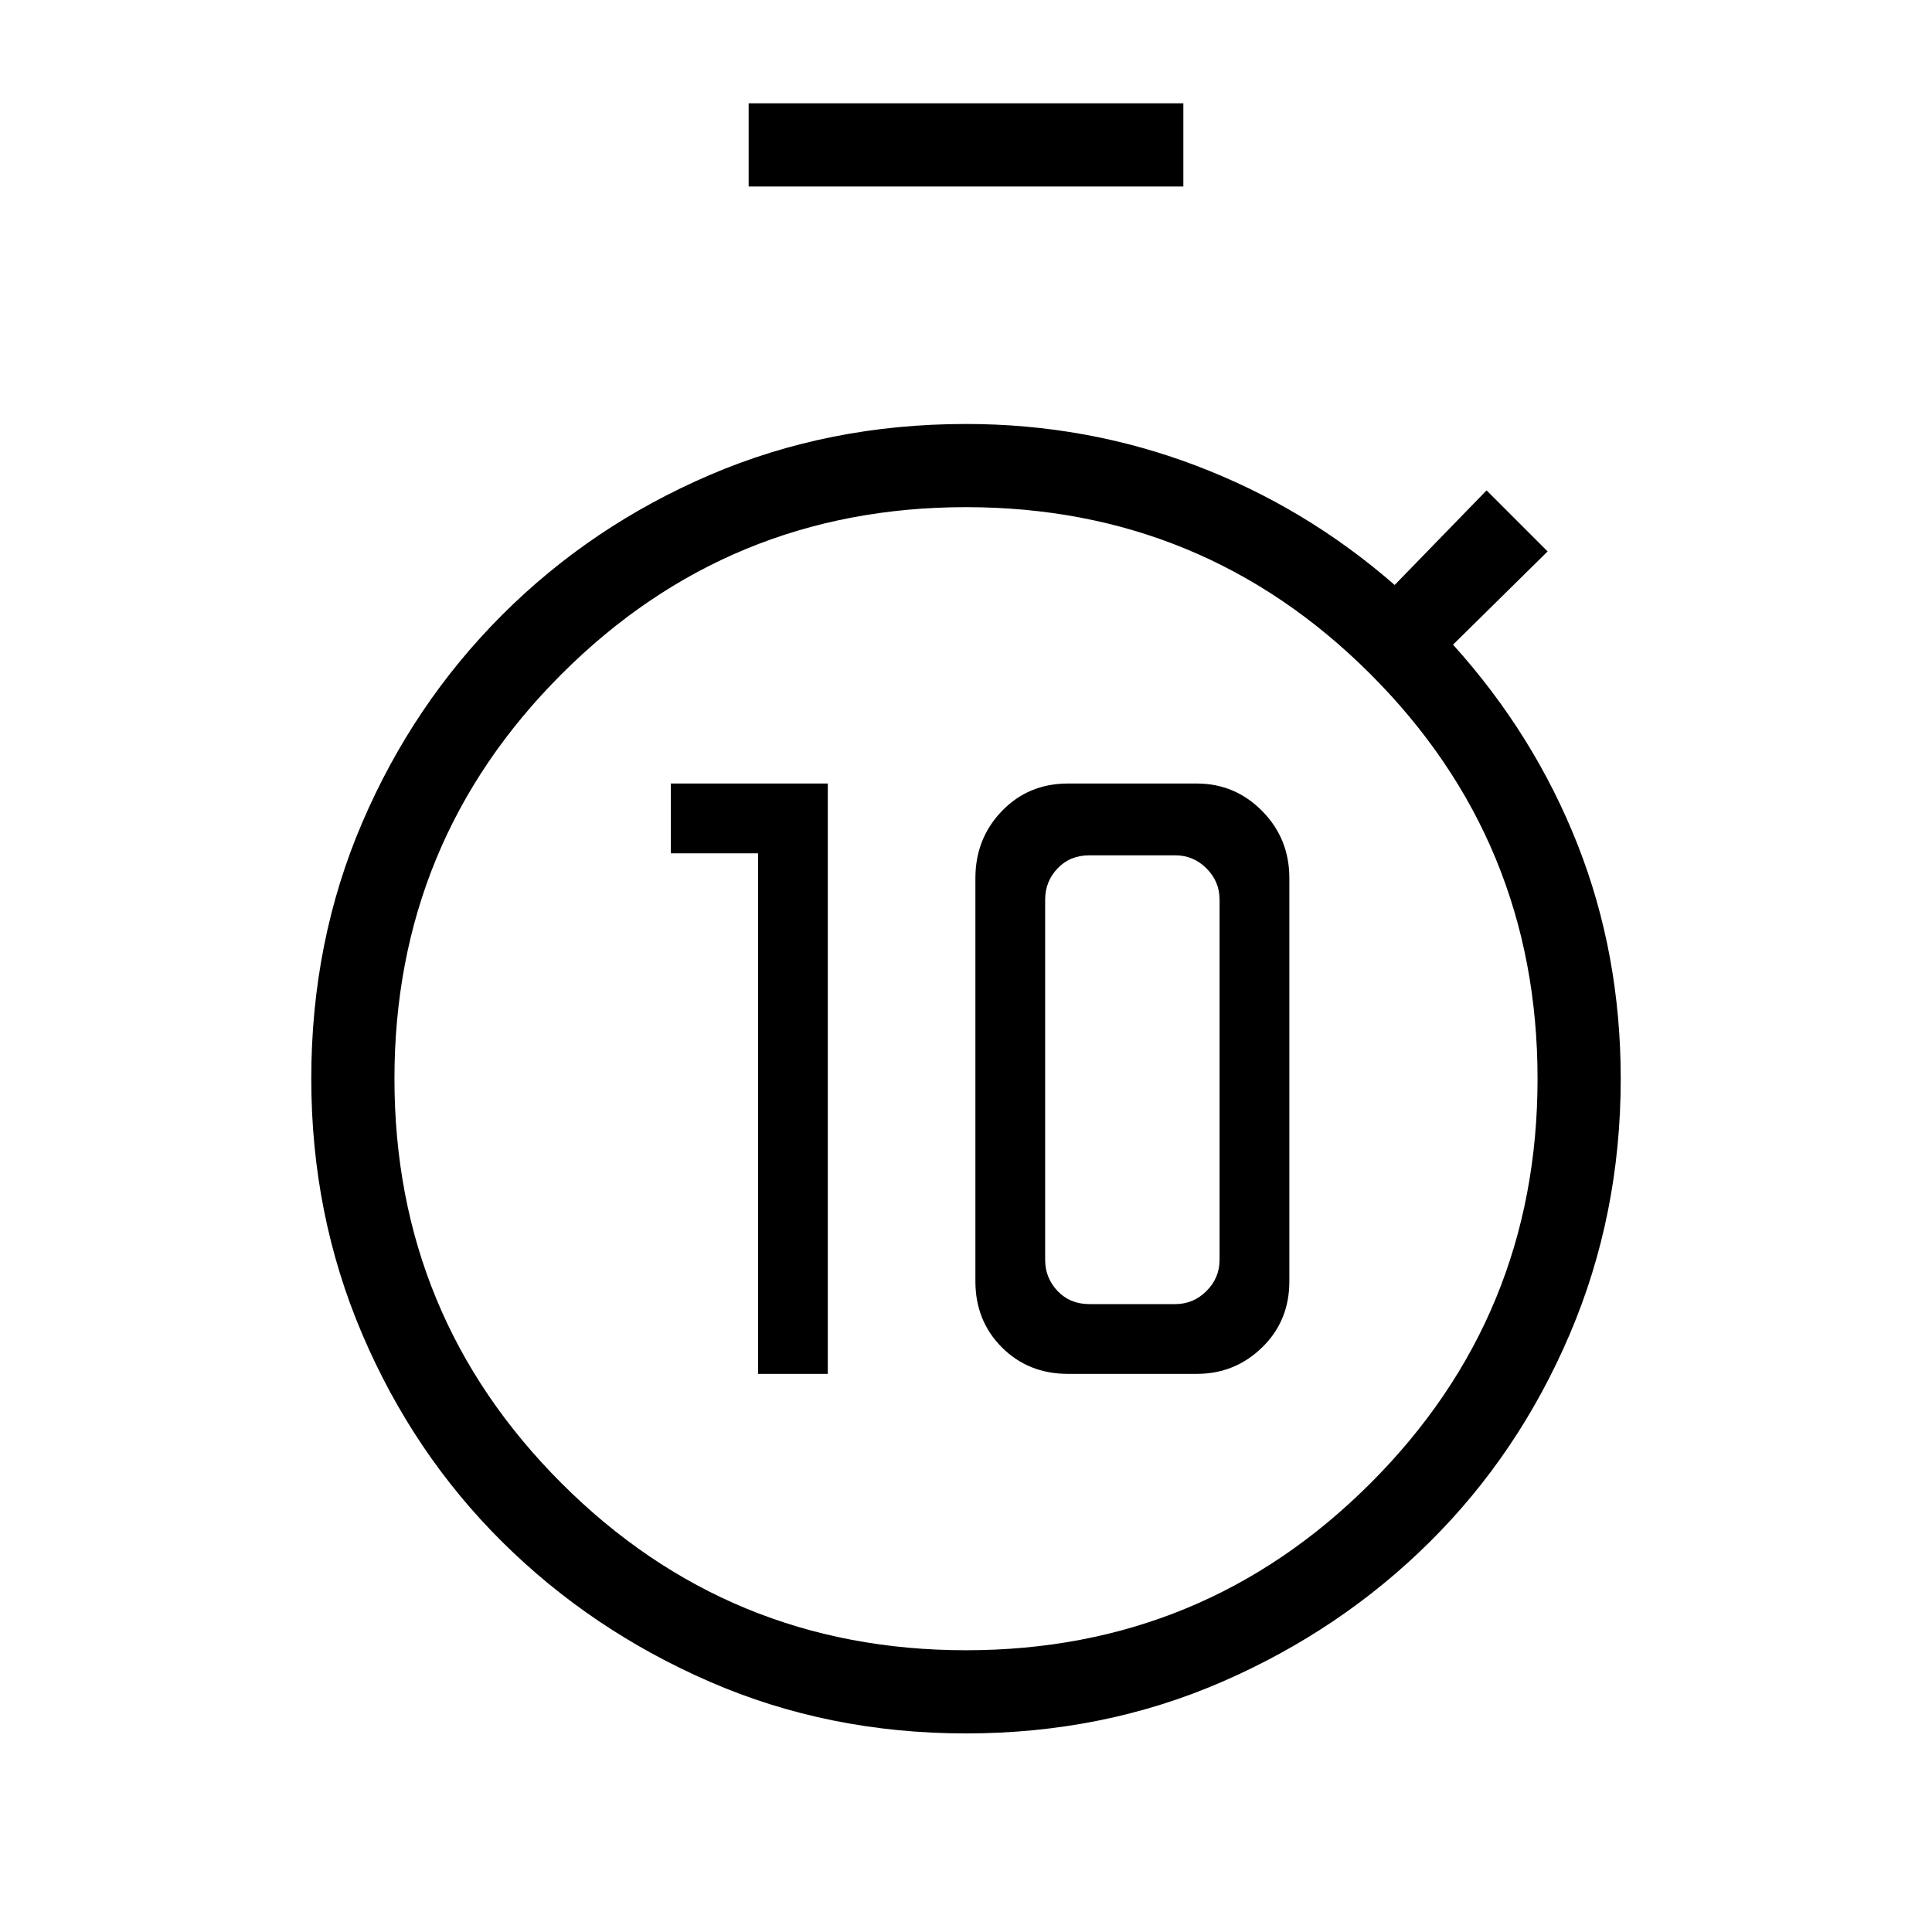 <svg xmlns="http://www.w3.org/2000/svg" height="40" viewBox="0 -960 960 960" width="40"><path d="M376.67-277.33h34.66v-293.34h-78V-536h43.34v258.67Zm154 0h64q19 0 32.5-13.17t13.5-32.83v-200.34q0-19.66-13.5-33.33-13.5-13.67-32.5-13.67h-64q-19.67 0-32.84 13.67-13.16 13.67-13.16 33.33v200.34q0 19.66 13.16 32.83 13.17 13.17 32.84 13.17ZM541.33-312q-9.66 0-15.83-6.5t-6.17-15.5v-179q0-9 6.17-15.5t15.83-6.5H584q9 0 15.5 6.5T606-513v179q0 9-6.5 15.5T584-312h-42.67ZM372-867.33v-41.34h216v41.34H372ZM480-98.67q-68.22 0-127.22-25.64-59.01-25.64-103.25-69.55-44.25-43.91-69.56-103.25-25.3-59.34-25.3-126.89 0-68.22 25.3-127.22 25.31-59.01 69.56-103.25 44.24-44.25 103.25-69.56 59-25.3 127.22-25.3 59.74 0 114.2 20.66Q648.67-708 693-669.33l45.67-47L769-686l-47 46.33q40.33 44.67 61.83 99.17t21.5 116.5q0 67.55-25.3 126.89-25.31 59.34-69.56 103.25-44.24 43.91-103.25 69.55-59 25.64-127.22 25.64Zm0-41.33q118 0 201-83t83-201q0-118-83-201t-201-83q-118 0-201 83t-83 201q0 118 83 201t201 83Zm0-284Z"/></svg>